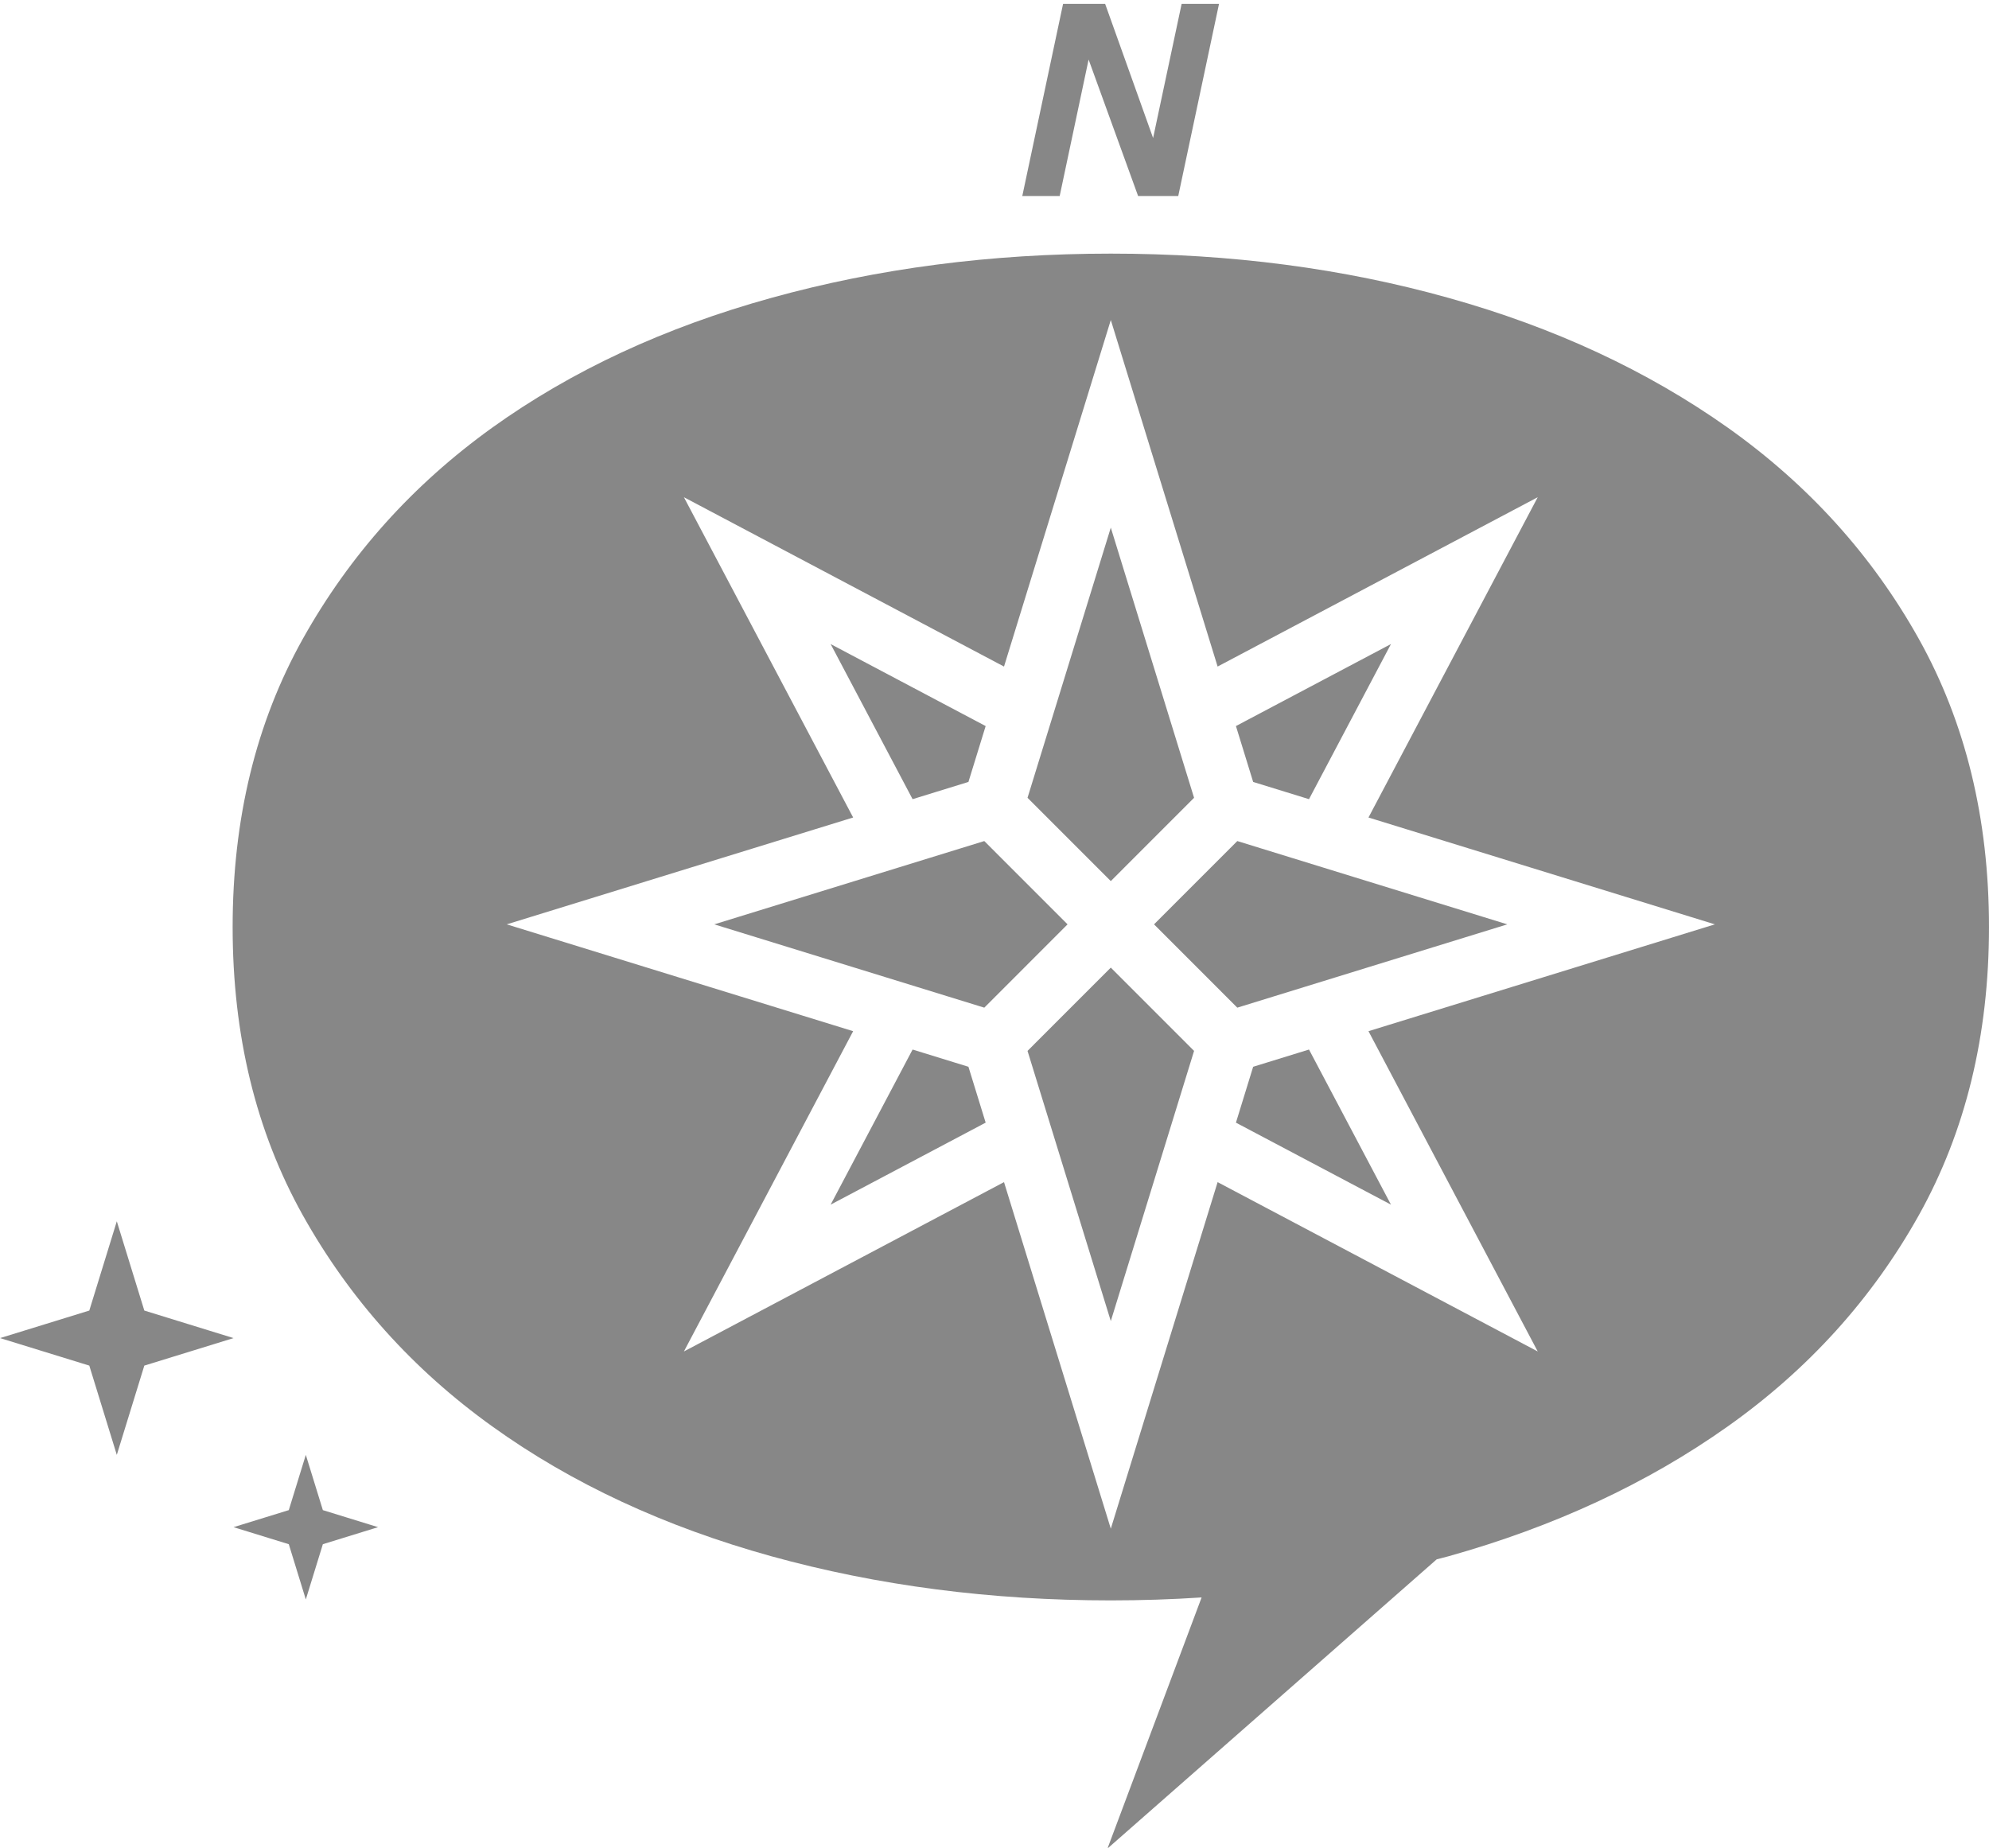 <svg width="100%" height="100%" viewBox="0 0 268 249" version="1.1" xmlns="http://www.w3.org/2000/svg" xml:space="preserve" style="fill-rule:evenodd;clip-rule:evenodd;stroke-linejoin:round;stroke-miterlimit:2;">
    <g transform="matrix(1,0,0,1,-1452,-1777)">
        <g transform="matrix(1,0,0,7.206,0,0)">
            <g id="futureSectionBg" transform="matrix(1.498,0,0,0.208,1598.68,249.225)">
                <path d="M0,-7.266L-2.602,5.004L-5.965,5.004L-2.297,-12.27L1.488,-12.27L5.801,-0.211L8.367,-12.27L11.73,-12.27L8.063,5.004L4.453,5.004L0,-7.266ZM-84.936,105.206L-76.911,107.681L-84.936,110.155L-87.411,118.181L-89.885,110.155L-97.911,107.681L-89.885,105.206L-87.411,97.181L-84.936,105.206ZM-70.41,118.18L-68.877,123.148L-63.91,124.68L-68.877,126.212L-70.41,131.18L-71.941,126.212L-76.91,124.68L-71.941,123.148L-70.41,118.18ZM74.674,44.816C78.876,52.34 80.987,60.981 80.987,70.729C80.987,80.479 78.876,89.11 74.674,96.64C70.463,104.161 64.735,110.489 57.497,115.616C50.252,120.751 41.877,124.633 32.385,127.293C32.03,127.393 31.667,127.477 31.311,127.572L27.213,131.17L1.696,153.574L10.165,130.998C7.483,131.174 4.762,131.264 1.997,131.264C-8.771,131.264 -18.951,129.944 -28.546,127.293C-38.134,124.633 -46.501,120.751 -53.646,115.616C-60.794,110.489 -66.468,104.161 -70.679,96.64C-74.884,89.11 -76.992,80.479 -76.992,70.729C-76.992,60.981 -74.884,52.34 -70.679,44.816C-66.468,37.288 -60.794,30.966 -53.646,25.831C-46.501,20.704 -38.134,16.815 -28.546,14.164C-18.951,11.504 -8.771,10.182 1.997,10.182C12.76,10.182 22.893,11.504 32.385,14.164C41.877,16.815 50.252,20.704 57.497,25.831C64.735,30.966 70.463,37.288 74.674,44.816ZM40.397,108.883L25.174,80.089L56.331,70.484L25.174,60.878L40.397,32.083L11.604,47.306L1.997,16.151L-7.609,47.307L-36.402,32.082L-21.179,60.877L-52.337,70.484L-21.179,80.089L-36.402,108.884L-7.609,93.659L1.997,124.817L11.604,93.66L40.397,108.883ZM9.486,59.106L1.996,66.595L-5.494,59.106L1.996,34.817L9.486,59.106ZM13.375,62.995L37.662,70.484L13.375,77.974L5.885,70.484L13.375,62.995ZM-5.494,81.862L1.996,74.373L9.486,81.862L1.996,106.151L-5.494,81.862ZM14.801,83.288L19.824,81.739L27.197,95.684L13.252,88.312L14.801,83.288ZM-15.832,81.739L-10.809,83.288L-9.26,88.311L-23.203,95.683L-15.832,81.739ZM-10.809,57.68L-15.832,59.229L-23.204,45.284L-9.26,52.657L-10.809,57.68ZM-9.383,62.995L-1.893,70.484L-9.383,77.974L-33.67,70.484L-9.383,62.995ZM19.824,59.229L14.801,57.68L13.252,52.656L27.197,45.283L19.824,59.229Z" style="fill:rgb(135,135,135);"/>
            </g>
        </g>
    </g>
</svg>
